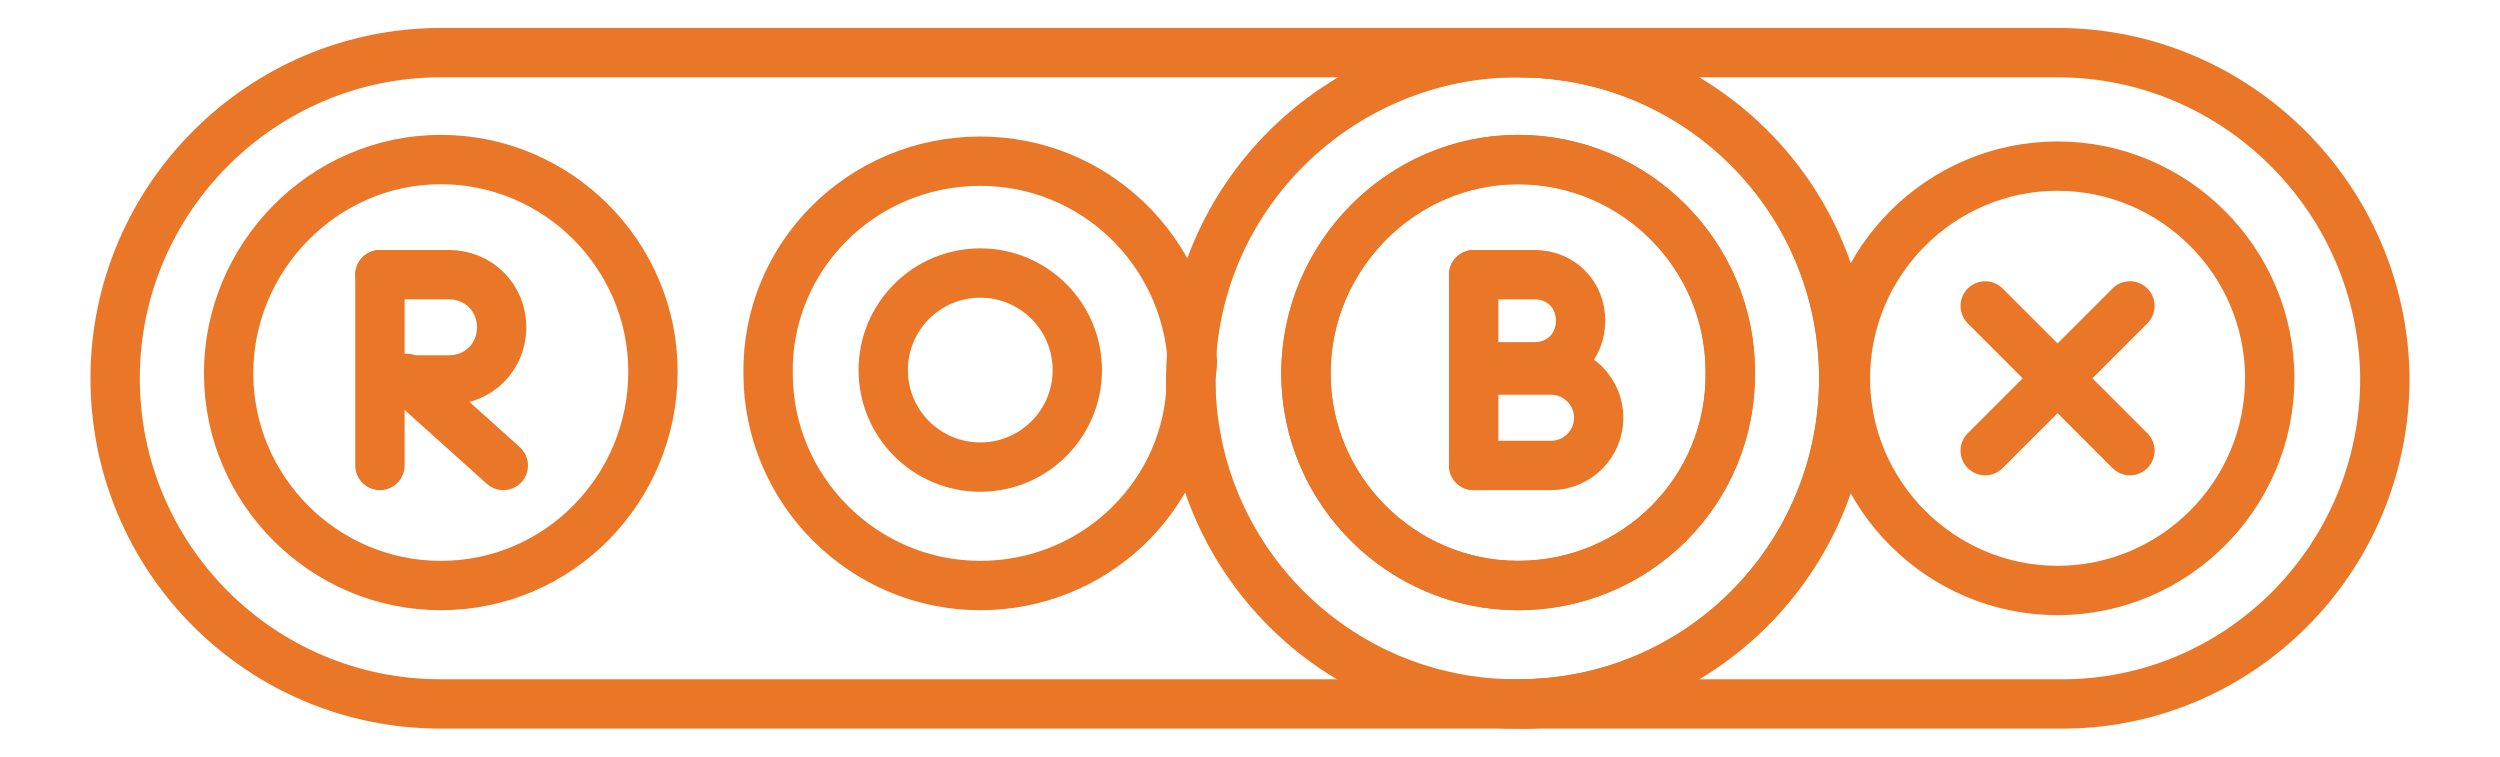 <svg version="1.1" xmlns="http://www.w3.org/2000/svg" xmlns:xlink="http://www.w3.org/1999/xlink" x="0px" y="0px"
	 viewBox="0 0 152 46" style="enable-background:new 0 0 152 46;" xml:space="preserve">
<style type="text/css">
	.st4{fill:none;stroke:#EA7627 ;stroke-width:3;stroke-linecap:round;stroke-miterlimit:10;}
</style>

<g >

<line class="st4" x1="129.5" y1="18.6" x2="120.7" y2="27.4"/>
	<line class="st4" x1="129.5" y1="27.4" x2="120.7" y2="18.6"/>
	<circle class="st4" cx="59.6" cy="22.5" r="5.9"/>
	<path class="st4" d="M125.1,3.2H93.4c0,0-0.7,0-1,0c10.9,0,19.8,8.8,19.8,19.8c0-7.1,5.8-12.9,12.9-12.9s12.9,5.8,12.9,12.9
	s-5.8,12.9-12.9,12.9c-7.1,0-12.9-5.8-12.9-12.9c0,10.9-8.8,19.8-19.8,19.8c0.4,0,32.6,0,32.8,0C136.1,42.9,145,34,145,23
	C144.9,12.1,136,3.2,125.1,3.2z"/>
	<path class="st4" d="M112.1,23L112.1,23L112.1,23c0-10.9-8.8-19.8-19.8-19.8l0,0C81.4,3.2,72.4,12,72.4,23
	c0,10.9,8.8,19.8,19.8,19.8l0,0C103.3,42.9,112.1,33.9,112.1,23z M92.3,35.6c-7.1,0-12.9-5.8-12.9-12.9S85.2,9.7,92.3,9.7
	s12.9,5.8,12.9,12.9C105.3,29.8,99.5,35.6,92.3,35.6z"/>
	<path class="st4" d="M112.1,23c0-10.9-8.8-19.8-19.8-19.8c0,0,0,0,0,0H26.8C15.9,3.2,7,12.1,7,23s8.8,19.8,19.8,19.8h65.5
	c0,0,0,0,0,0C103.3,42.8,112.1,33.9,112.1,23z M26.8,35.6c-7.1,0-12.9-5.8-12.9-12.9S19.7,9.7,26.8,9.7s12.9,5.8,12.9,12.9
	S34,35.6,26.8,35.6z M59.6,35.6c-7.1,0-12.9-5.8-12.9-12.9c-0.1-7.1,5.7-12.9,12.9-12.9c6.9,0,12.5,5.4,12.9,12.2
	c0,0.4-0.1,0.7-0.1,1.1c0,0.3,0,0.5,0,0.8C71.9,30.4,66.4,35.6,59.6,35.6z M92.3,35.6c-7.1,0-12.9-5.8-12.9-12.9
	S85.2,9.7,92.3,9.7s12.9,5.8,12.9,12.9C105.3,29.8,99.5,35.6,92.3,35.6z"/>
	<path class="st4" d="M23.1,16.7h4.2c1.8,0,3.2,1.4,3.2,3.2c0,1.8-1.4,3.2-3.2,3.2h-2.7"/>
	<line class="st4" x1="23.1" y1="16.7" x2="23.1" y2="28.3"/>
	<line class="st4" x1="24.7" y1="23" x2="30.6" y2="28.3"/>
	<path class="st4" d="M89.6,16.7h3.7c1.6,0,2.8,1.2,2.8,2.8s-1.2,2.8-2.8,2.8H91"/>
	<path class="st4" d="M89.6,28.3h4.7c1.6,0,2.9-1.3,2.9-2.9c0-1.6-1.3-2.9-2.9-2.9h-3.6"/>
	<line class="st4" x1="89.6" y1="16.7" x2="89.6" y2="28.3"/>


</g>
</svg>
